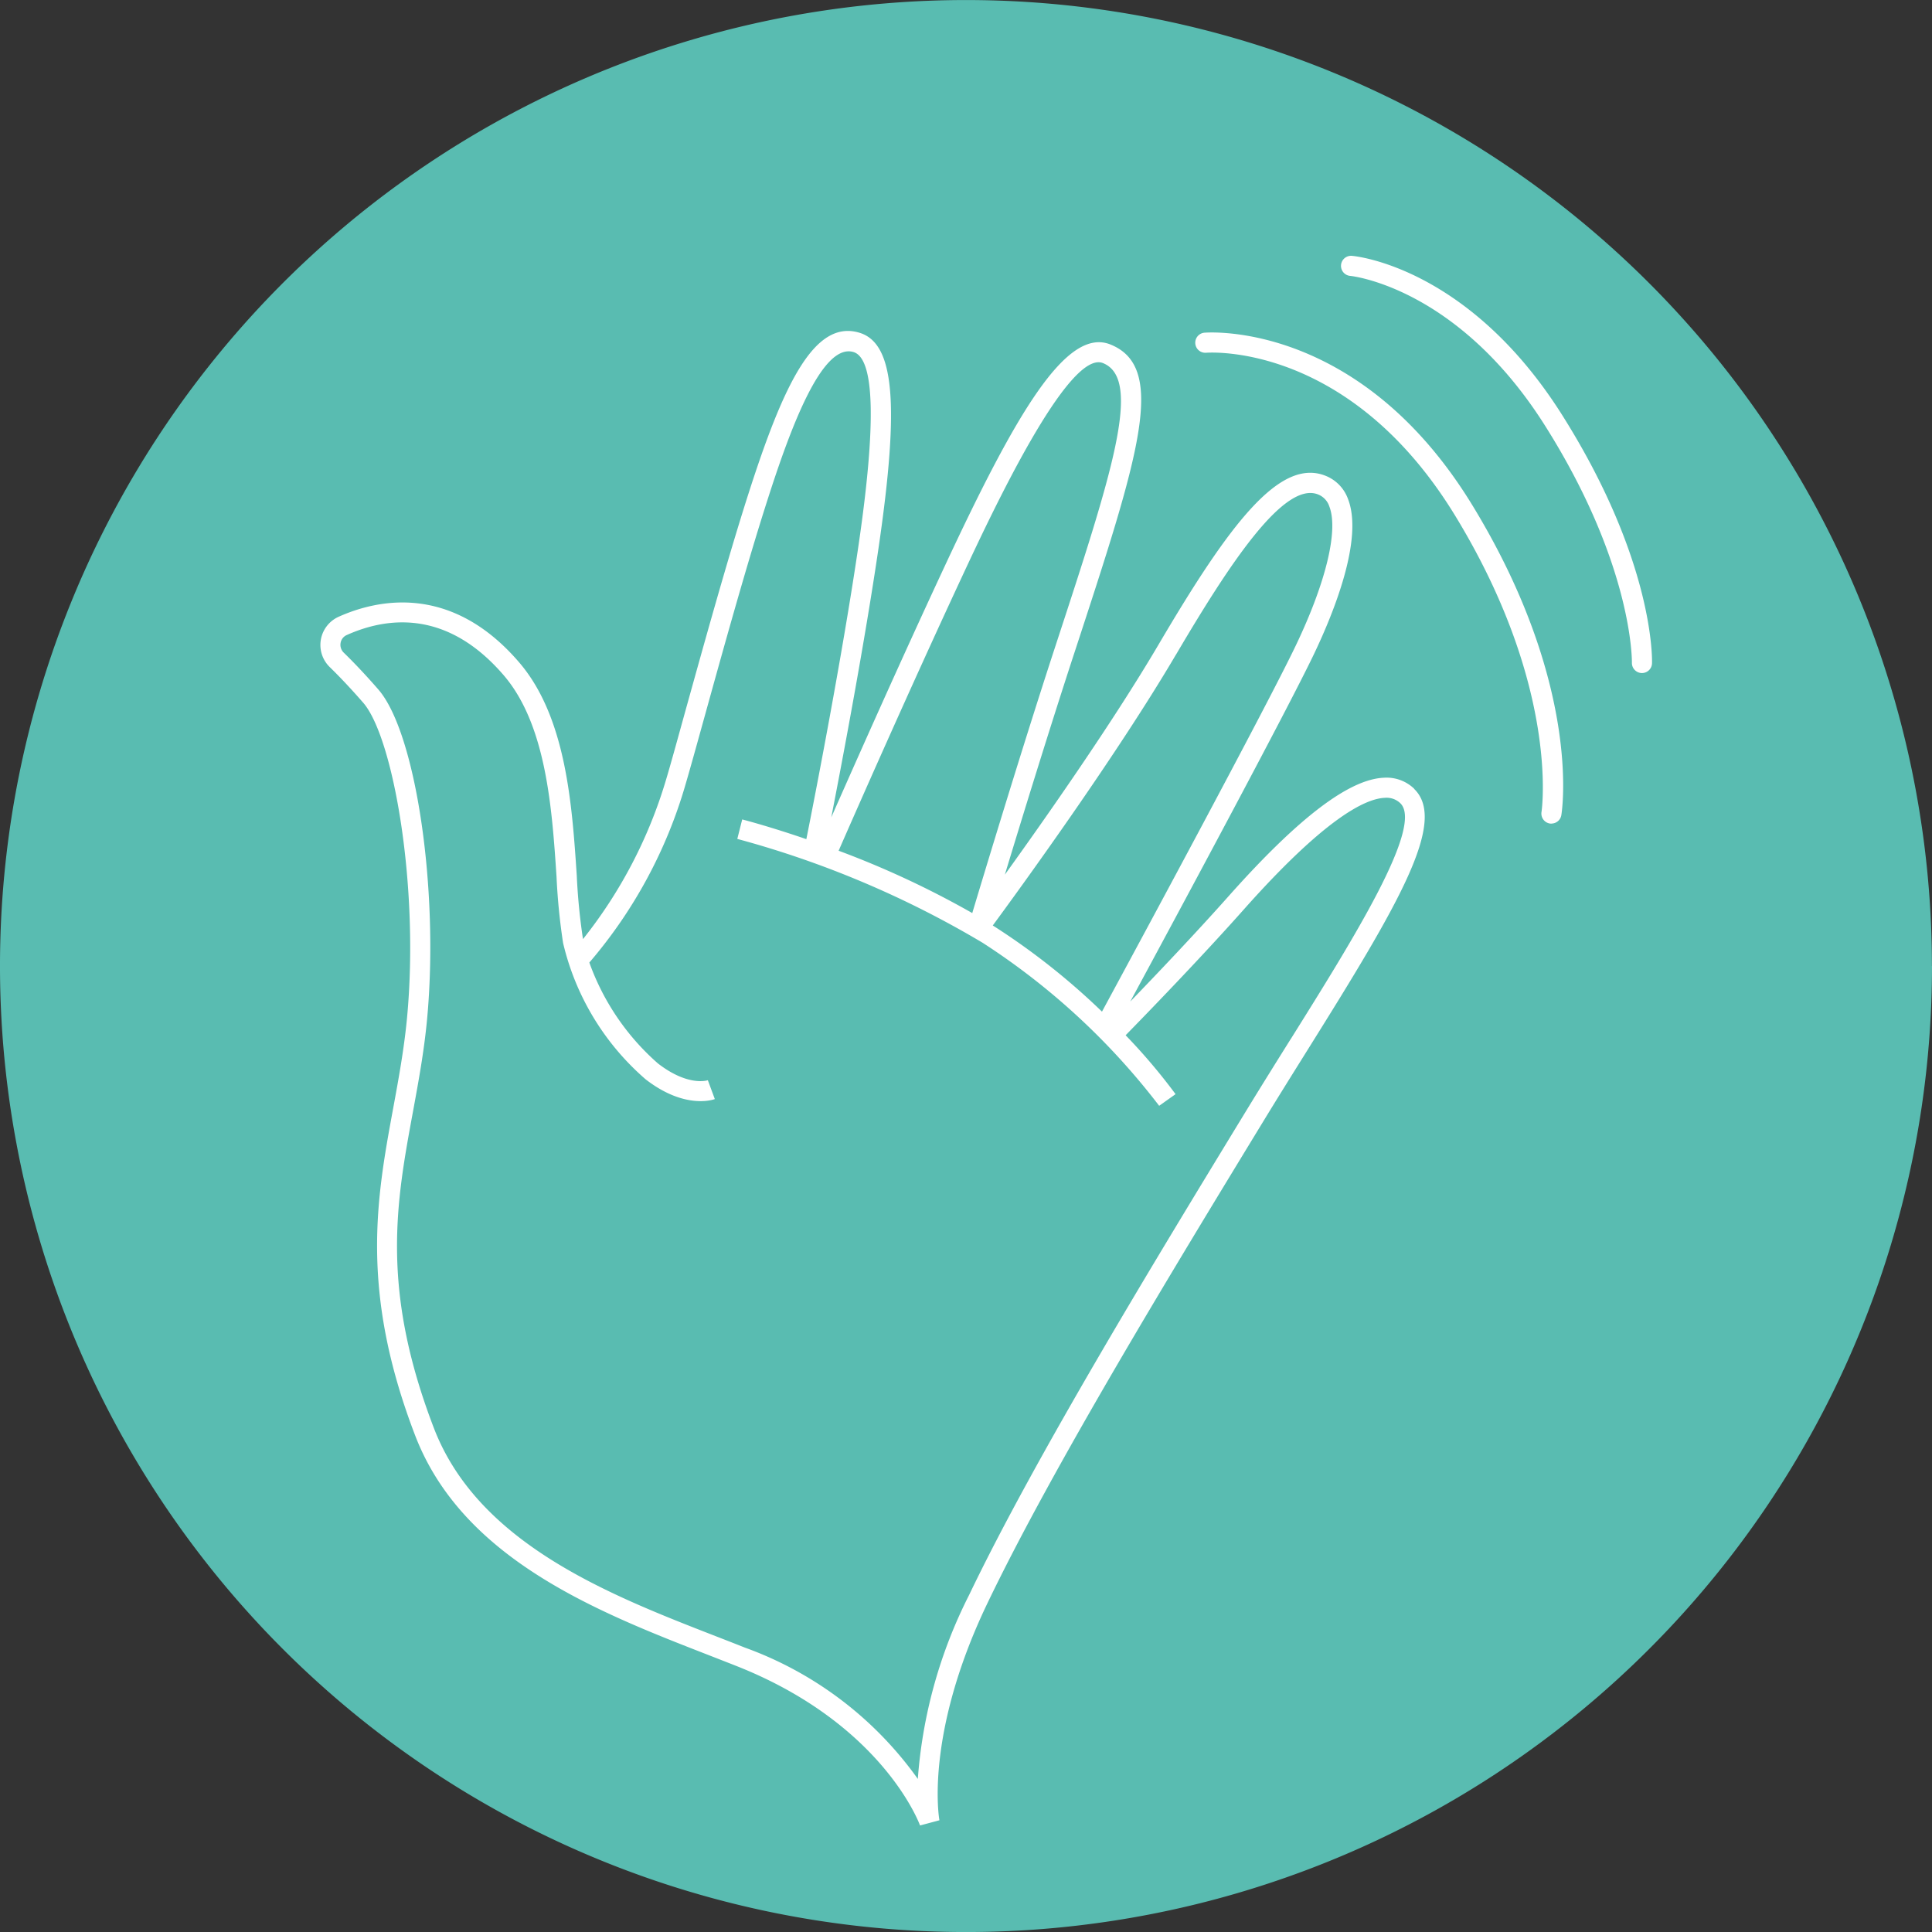 <svg xmlns="http://www.w3.org/2000/svg" width="106.982" height="106.982" viewBox="0 0 106.982 106.982">
  <rect x="0" y="0" width="106.982" height="106.982" fill="#333333" stroke="none"/>
  <g id="Grupo_1385" data-name="Grupo 1385" transform="translate(-38.039 -19.976)">
    <path id="Trazado_37" data-name="Trazado 37" d="M740.495,73.489A53.491,53.491,0,1,1,687,20a53.491,53.491,0,0,1,53.491,53.491" transform="translate(-595.474 -0.022)" fill="#59bcb1"/>
    <g id="Grupo_1384" data-name="Grupo 1384">
      <path id="Trazado_38" data-name="Trazado 38" d="M711.825,63.677a2.2,2.2,0,0,0-1.666-.614c-1.935.073-4.746,2.214-8.6,6.545C699.7,71.7,697.508,74,696.1,75.458c2.4-4.439,8.656-16.066,10.177-19.251,1.072-2.245,2.742-6.343,1.884-8.566a2.169,2.169,0,0,0-1.227-1.289c-2.544-1.039-5.323,2.635-9.264,9.333-2.522,4.287-6.264,9.619-8.515,12.747.943-3.109,2.45-8.008,3.829-12.221l.039-.117c3.538-10.807,5.153-15.739,1.982-17.019-2.434-.982-5.212,3.768-9.191,12.3-2.453,5.259-4.991,10.98-6.271,13.886.632-3.244,1.862-9.744,2.627-14.981,1.161-7.954.862-11.278-1.07-11.858-2.495-.75-4.2,2.858-6.145,8.922-1.17,3.651-2.5,8.466-3.479,11.981-.435,1.571-.8,2.906-1.067,3.8A26.054,26.054,0,0,1,665.795,72a34.081,34.081,0,0,1-.345-3.53c-.26-3.907-.585-8.771-3.2-11.806-3.78-4.394-7.882-3.459-9.991-2.511a1.71,1.71,0,0,0-.485,2.785c.586.571,1.209,1.235,1.852,1.973,1.658,1.908,3.111,10.106,2.428,17.426-.163,1.742-.471,3.41-.768,5.023-.916,4.966-1.864,10.1,1.214,18.121,2.636,6.87,10.174,9.8,16.232,12.158.55.215,1.088.424,1.608.63,8.081,3.214,10.1,8.758,10.119,8.812l1.073-.288c-.009-.046-.854-4.687,2.645-11.99,3.634-7.585,10.349-18.6,15.253-26.652.83-1.362,1.677-2.716,2.5-4.034,5.01-8.011,7.753-12.631,5.889-14.435M698.631,56.25c2.978-5.061,6-9.643,7.882-8.867a1.068,1.068,0,0,1,.61.659c.51,1.319-.182,4.193-1.85,7.686s-9.041,17.15-10.739,20.288a38.338,38.338,0,0,0-6.019-4.753l-.028-.018c1.431-1.945,6.827-9.358,10.144-15m-11.808-4.4c1.6-3.424,5.844-12.518,7.766-11.741,2.206.891.491,6.13-2.624,15.641l-.038.116C690.076,61.519,688,68.4,687.351,70.558a50.709,50.709,0,0,0-7.4-3.452c.853-1.95,3.925-8.938,6.871-15.258m18.169,25.674c-.827,1.322-1.675,2.679-2.508,4.045-4.916,8.067-11.648,19.115-15.306,26.75a26.811,26.811,0,0,0-2.841,10.187,20.157,20.157,0,0,0-9.581-7.274c-.523-.208-1.063-.418-1.616-.633-5.853-2.277-13.137-5.11-15.6-11.52-2.965-7.728-2.088-12.484-1.159-17.52.3-1.637.615-3.33.782-5.122.669-7.164-.616-15.867-2.7-18.259-.663-.762-1.307-1.448-1.916-2.04a.6.6,0,0,1-.173-.537.582.582,0,0,1,.339-.436c2.23-1,5.547-1.431,8.69,2.223,2.368,2.753,2.679,7.411,2.928,11.153a34.667,34.667,0,0,0,.363,3.675,14.325,14.325,0,0,0,4.573,7.552c2.183,1.69,3.763,1.118,3.829,1.092l-.386-1.044c-.045.015-1.11.35-2.762-.928a13.462,13.462,0,0,1-3.8-5.588,26.391,26.391,0,0,0,5.324-9.855c.264-.9.635-2.24,1.072-3.817.972-3.507,2.3-8.309,3.466-11.939,1.309-4.089,3.035-8.711,4.765-8.195,1.17.351,1.267,3.927.289,10.63-.9,6.166-2.45,14.1-2.9,16.343-2.1-.721-3.518-1.084-3.551-1.092l-.272,1.079A54.112,54.112,0,0,1,687.92,72.2,38.766,38.766,0,0,1,697.7,81.23l.908-.645a32.586,32.586,0,0,0-2.765-3.261c1.057-1.08,4.1-4.212,6.555-6.977,4.468-5.026,6.711-6.13,7.806-6.171a1.09,1.09,0,0,1,.85.3c1.307,1.265-2.606,7.523-6.059,13.044" transform="translate(-595.474 -0.022)" fill="#fff"/>
      <path id="Trazado_39" data-name="Trazado 39" d="M719.422,65.606a.547.547,0,0,1-.09-.007.558.558,0,0,1-.46-.639c.01-.067,1.025-6.892-4.777-16.4-5.814-9.524-13.488-9.053-13.812-9.028a.557.557,0,0,1-.088-1.11c.35-.029,8.663-.578,14.851,9.558,6.035,9.886,4.972,16.863,4.924,17.155a.556.556,0,0,1-.548.466" transform="translate(-595.474 -0.022)" fill="#fff"/>
      <path id="Trazado_40" data-name="Trazado 40" d="M724.435,57.267h-.016a.558.558,0,0,1-.541-.571c0-.053.078-5.381-4.806-13.12-4.85-7.684-10.72-8.292-10.779-8.3a.557.557,0,1,1,.1-1.109c.262.024,6.481.667,11.621,8.811C725.1,51.038,725,56.5,724.991,56.727a.556.556,0,0,1-.556.54" transform="translate(-595.474 -0.022)" fill="#fff"/>
    </g>
  </g>
</svg>
